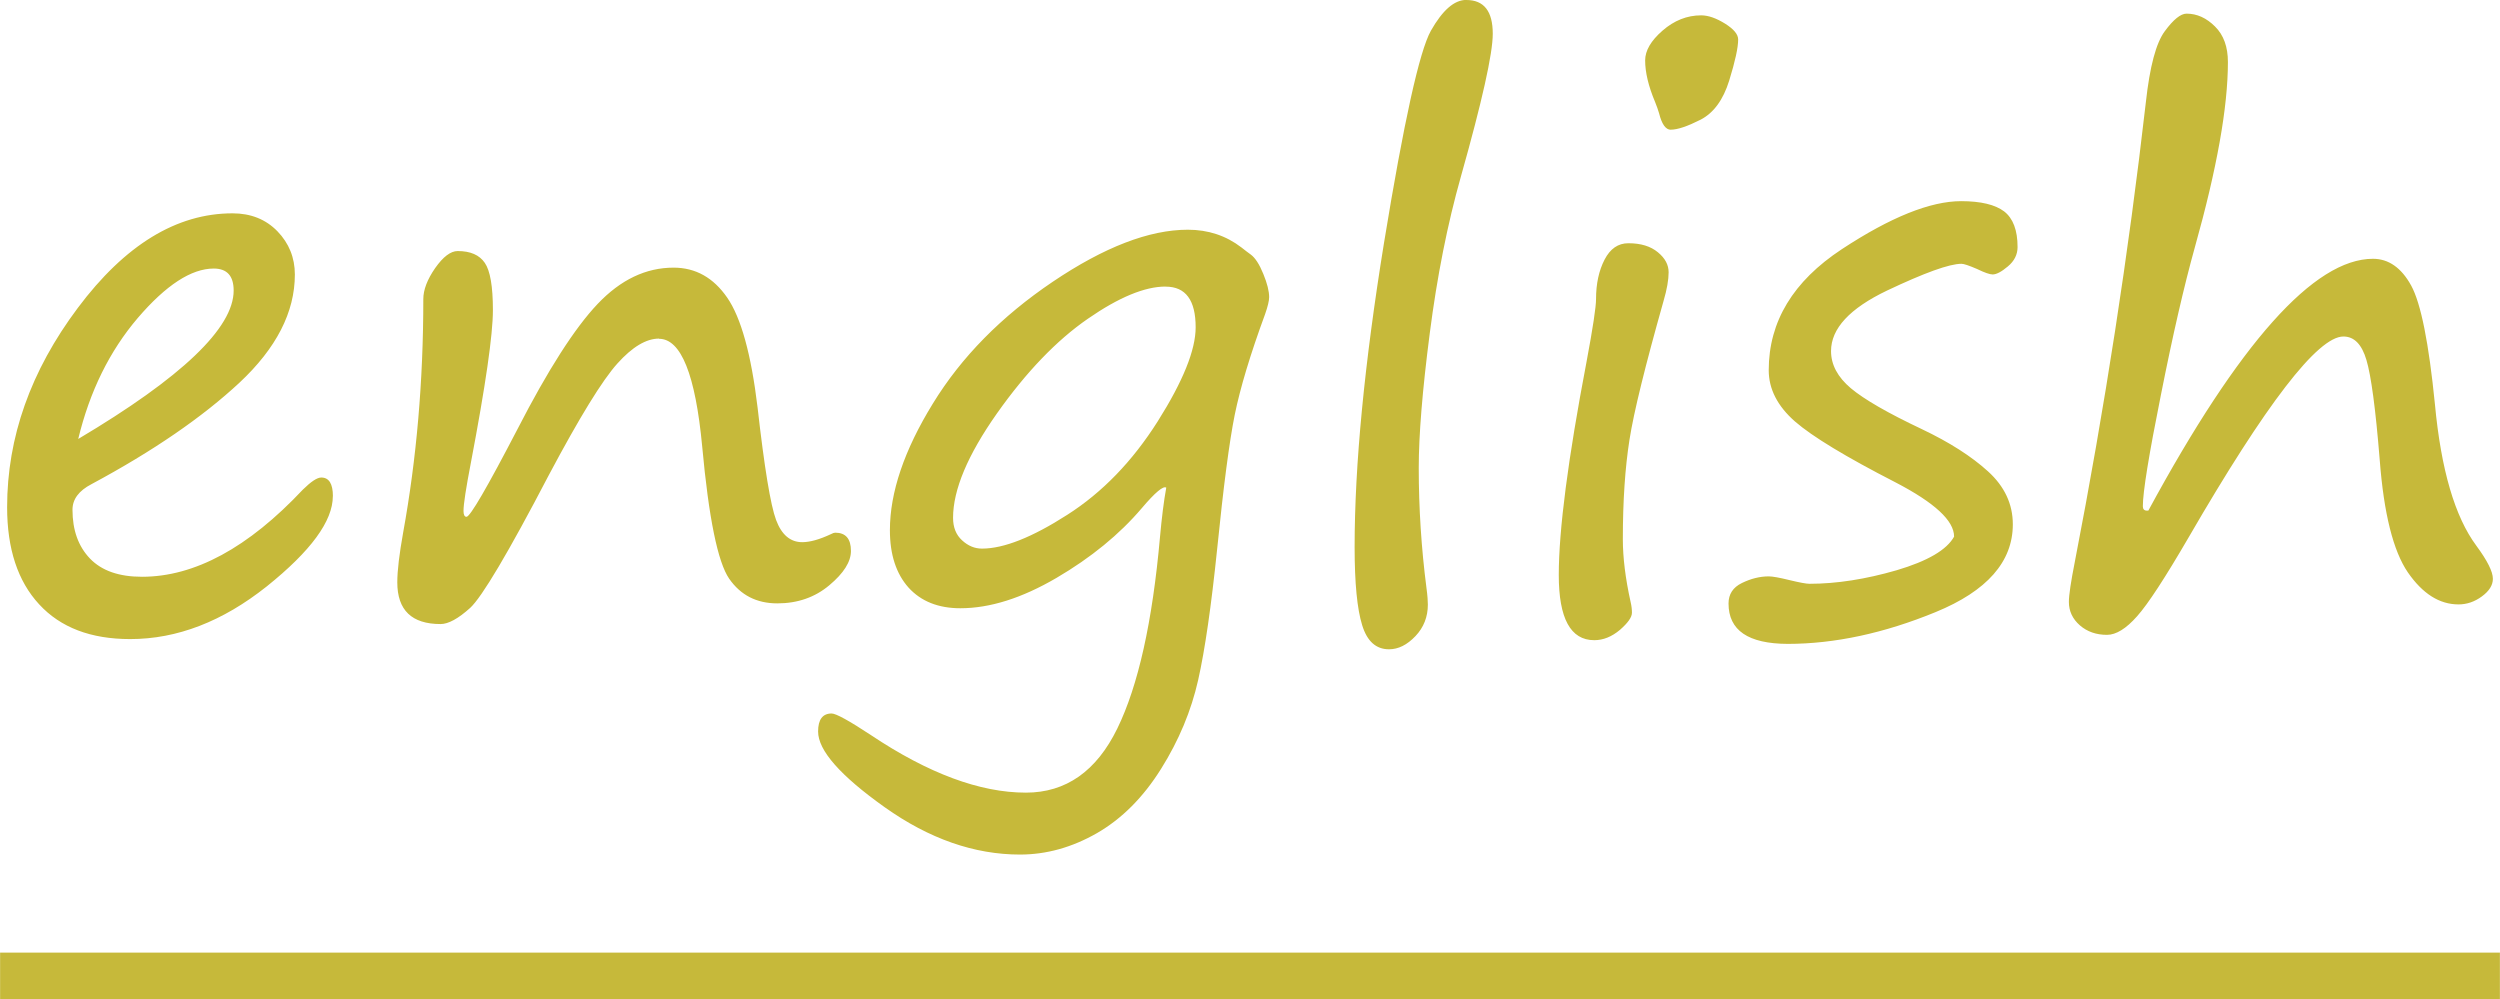 <?xml version="1.0" encoding="UTF-8"?>
<!DOCTYPE svg PUBLIC "-//W3C//DTD SVG 1.1//EN" "http://www.w3.org/Graphics/SVG/1.1/DTD/svg11.dtd">
<!-- Creator: CorelDRAW 2020 -->
<svg xmlns="http://www.w3.org/2000/svg" xml:space="preserve" width="9.4mm" height="3.758mm" version="1.1" style="shape-rendering:geometricPrecision; text-rendering:geometricPrecision; image-rendering:optimizeQuality; fill-rule:evenodd; clip-rule:evenodd"
viewBox="0 0 384.35 153.67"
 xmlns:xlink="http://www.w3.org/1999/xlink"
 xmlns:xodm="http://www.corel.com/coreldraw/odm/2003">
 <defs>
  <style type="text/css">
   <![CDATA[
    .str0 {stroke:#C6B93A;stroke-width:7.21;stroke-miterlimit:22.926}
    .fil1 {fill:none}
    .fil0 {fill:#C6B93A;fill-rule:nonzero}
   ]]>
  </style>
 </defs>
 <g id="Layer_x0020_1">
  <g id="_1037789928">
   <path class="fil0" d="M51.16 76.29c0,3.83 -3.39,8.44 -10.16,13.87 -6.79,5.4 -13.79,8.1 -21,8.1 -6.04,0 -10.71,-1.77 -14,-5.35 -3.29,-3.56 -4.92,-8.54 -4.92,-14.92 0,-10.75 3.61,-20.96 10.87,-30.65 7.25,-9.69 15.19,-14.54 23.79,-14.54 2.81,0 5.12,0.92 6.91,2.77 1.77,1.83 2.67,4.06 2.67,6.64 0,5.79 -2.85,11.33 -8.52,16.63 -5.68,5.29 -13.25,10.5 -22.75,15.6 -1.96,1.02 -2.92,2.33 -2.92,3.94 0,3.12 0.89,5.62 2.69,7.5 1.81,1.88 4.48,2.8 8,2.8 8.08,0 16.33,-4.46 24.73,-13.4 1.25,-1.23 2.19,-1.86 2.83,-1.86 1.19,0 1.79,0.96 1.79,2.88zm-39.16 -8.79c15.94,-9.47 23.91,-17.08 23.91,-22.83 0,-2.25 -1.02,-3.38 -3.06,-3.38 -3.44,0 -7.35,2.54 -11.69,7.61 -4.33,5.08 -7.38,11.27 -9.15,18.6zm89.31 -15.44c-1.96,0 -4.1,1.27 -6.4,3.83 -2.31,2.56 -5.83,8.29 -10.56,17.19 -6.23,11.94 -10.27,18.73 -12.08,20.39 -1.83,1.65 -3.35,2.48 -4.54,2.48 -4.44,0 -6.66,-2.13 -6.66,-6.42 0,-1.79 0.31,-4.35 0.9,-7.65 2.06,-11.35 3.1,-23.31 3.1,-35.89 0,-1.44 0.61,-3.02 1.82,-4.77 1.23,-1.75 2.39,-2.62 3.46,-2.62 1.96,0 3.34,0.6 4.17,1.81 0.83,1.19 1.25,3.62 1.25,7.27 0,3.79 -1.13,11.6 -3.38,23.43 -0.75,3.9 -1.14,6.39 -1.14,7.45 0,0.59 0.16,0.9 0.46,0.9 0.56,0 3.17,-4.5 7.83,-13.46 4.69,-9.13 8.81,-15.56 12.33,-19.27 3.54,-3.73 7.43,-5.58 11.68,-5.58 3.38,0 6.13,1.54 8.25,4.62 2.12,3.07 3.68,8.69 4.66,16.85 1.05,9.27 2,15.06 2.85,17.33 0.85,2.27 2.19,3.41 4.02,3.41 1.17,0 2.63,-0.4 4.4,-1.23 0.29,-0.16 0.52,-0.23 0.67,-0.23 1.62,0 2.42,0.94 2.42,2.81 0,1.66 -1.11,3.42 -3.32,5.27 -2.21,1.86 -4.89,2.79 -8,2.79 -3.19,0 -5.65,-1.27 -7.4,-3.79 -1.75,-2.54 -3.14,-9.31 -4.15,-20.33 -1.04,-11.04 -3.25,-16.56 -6.64,-16.56zm77.99 22.92c-0.44,-0.33 -1.71,0.73 -3.77,3.16 -3.42,4.02 -7.79,7.6 -13.1,10.71 -5.33,3.12 -10.25,4.67 -14.79,4.67 -3.38,0 -6.04,-1.06 -7.96,-3.17 -1.9,-2.13 -2.87,-5.06 -2.87,-8.83 0,-5.81 2.2,-12.31 6.6,-19.46 4.38,-7.16 10.54,-13.41 18.44,-18.74 7.91,-5.33 14.83,-8 20.77,-8 3.12,0 5.87,0.91 8.23,2.72 0.56,0.44 1.04,0.81 1.46,1.11 0.67,0.5 1.31,1.48 1.91,2.96 0.61,1.48 0.9,2.67 0.9,3.58 0,0.56 -0.21,1.42 -0.62,2.6 -2.29,6.23 -3.84,11.4 -4.67,15.48 -0.83,4.1 -1.73,11 -2.71,20.69 -0.9,8.71 -1.86,15.41 -2.92,20.12 -1.06,4.69 -2.94,9.23 -5.69,13.62 -2.75,4.4 -6.04,7.69 -9.87,9.9 -3.83,2.19 -7.77,3.29 -11.83,3.29 -7.02,0 -13.96,-2.42 -20.79,-7.27 -6.82,-4.85 -10.25,-8.73 -10.25,-11.65 0,-1.85 0.7,-2.77 2.08,-2.77 0.67,0 2.69,1.11 6.04,3.32 8.83,5.9 16.77,8.85 23.83,8.85 6.15,0 10.85,-3.29 14.06,-9.87 3.21,-6.58 5.4,-16.39 6.56,-29.46 0.27,-2.96 0.58,-5.48 0.96,-7.56zm-0.11 -30.92c-3.19,0 -7.18,1.65 -11.96,4.96 -4.79,3.31 -9.45,8.16 -13.96,14.54 -4.5,6.39 -6.75,11.74 -6.75,16.06 0,1.46 0.46,2.62 1.39,3.46 0.92,0.85 1.94,1.27 3.06,1.27 3.34,0 7.71,-1.73 13.1,-5.19 5.4,-3.44 10.04,-8.25 13.92,-14.38 3.88,-6.15 5.83,-10.96 5.83,-14.46 0,-4.17 -1.54,-6.25 -4.61,-6.25zm46.25 -44.06c2.71,0 4.06,1.73 4.06,5.19 0,3.07 -1.64,10.4 -4.9,21.96 -2.06,7.29 -3.66,15.33 -4.79,24.12 -1.14,8.79 -1.69,15.67 -1.69,20.67 0,6.19 0.4,12.37 1.19,18.48 0.16,1.17 0.21,2.02 0.21,2.54 0,1.88 -0.63,3.5 -1.91,4.85 -1.29,1.35 -2.63,2.02 -4.06,2.02 -2,0 -3.37,-1.23 -4.13,-3.71 -0.77,-2.48 -1.16,-6.48 -1.16,-12 0,-12.58 1.5,-28.18 4.52,-46.78 3.04,-18.58 5.44,-29.46 7.21,-32.62 1.79,-3.15 3.59,-4.73 5.44,-4.73zm31.44 19.95c-0.79,0 -1.39,-0.85 -1.81,-2.54 -0.16,-0.52 -0.35,-1.1 -0.62,-1.75 -1.02,-2.42 -1.52,-4.56 -1.52,-6.37 0,-1.5 0.88,-3.02 2.67,-4.58 1.79,-1.56 3.77,-2.35 5.94,-2.35 1.1,0 2.31,0.43 3.67,1.27 1.35,0.85 2.02,1.65 2.02,2.44 0,1.25 -0.46,3.35 -1.38,6.33 -0.92,2.96 -2.39,4.96 -4.39,6 -2.02,1.02 -3.54,1.54 -4.6,1.54zm-7.38 62.95c0,2.85 0.4,6.06 1.19,9.63 0.16,0.67 0.21,1.23 0.21,1.67 0,0.7 -0.61,1.56 -1.84,2.64 -1.25,1.05 -2.56,1.59 -3.95,1.59 -3.65,0 -5.46,-3.34 -5.46,-10.02 0,-6.93 1.42,-17.85 4.27,-32.79 0.98,-5.23 1.46,-8.44 1.46,-9.64 0,-2.36 0.44,-4.38 1.31,-6.06 0.87,-1.68 2.08,-2.52 3.66,-2.52 1.92,0 3.42,0.46 4.54,1.39 1.12,0.92 1.65,1.94 1.65,3.08 0,1.12 -0.25,2.61 -0.79,4.44 -2.8,9.92 -4.56,17.02 -5.23,21.31 -0.67,4.27 -1.02,9.37 -1.02,15.27zm50.93 -0.4c0,-2.45 -3,-5.21 -9,-8.33 -7.64,-3.92 -12.79,-7.04 -15.48,-9.38 -2.67,-2.35 -4.02,-4.98 -4.02,-7.87 0,-7.48 3.75,-13.67 11.23,-18.6 7.5,-4.93 13.62,-7.39 18.35,-7.39 3.04,0 5.25,0.54 6.62,1.58 1.37,1.06 2.06,2.89 2.06,5.48 0,1.15 -0.5,2.15 -1.5,2.98 -0.98,0.83 -1.77,1.23 -2.33,1.23 -0.43,0 -1.23,-0.27 -2.42,-0.85 -1.21,-0.52 -2,-0.79 -2.37,-0.79 -1.88,0 -5.69,1.39 -11.44,4.11 -5.75,2.75 -8.62,5.85 -8.62,9.31 0,2.1 1.02,4 3.04,5.71 2.04,1.71 5.67,3.81 10.92,6.29 4.25,2.02 7.64,4.19 10.18,6.5 2.54,2.31 3.81,5.02 3.81,8.14 0,5.75 -3.96,10.25 -11.89,13.5 -7.92,3.25 -15.5,4.87 -22.71,4.88 -6.08,-0.02 -9.11,-2.08 -9.11,-6.21 0,-1.42 0.67,-2.48 2.06,-3.15 1.37,-0.67 2.75,-1.02 4.13,-1.02 0.56,0 1.64,0.19 3.21,0.58 1.54,0.37 2.56,0.56 3.04,0.56 4.17,0 8.64,-0.7 13.4,-2.08 4.77,-1.41 7.73,-3.14 8.85,-5.19zm29.87 -4c13.98,-25.81 25.49,-38.71 34.54,-38.71 2.4,0 4.37,1.39 5.87,4.12 1.5,2.75 2.71,8.83 3.65,18.25 0.94,10.04 3.06,17.29 6.37,21.75 1.69,2.29 2.54,3.98 2.54,5.08 0,0.98 -0.56,1.88 -1.69,2.71 -1.12,0.83 -2.33,1.23 -3.59,1.23 -2.94,0 -5.52,-1.64 -7.79,-4.92 -2.25,-3.29 -3.7,-9.06 -4.33,-17.33 -0.63,-7.81 -1.32,-12.92 -2.04,-15.33 -0.71,-2.4 -1.88,-3.61 -3.54,-3.61 -3.94,0 -11.89,10.33 -23.83,30.94 -3.58,6.15 -6.21,10.19 -7.9,12.08 -1.69,1.91 -3.23,2.85 -4.62,2.85 -1.65,0 -3.04,-0.48 -4.17,-1.46 -1.12,-0.98 -1.69,-2.18 -1.69,-3.6 0,-1.06 0.31,-3.1 0.9,-6.1 4.63,-23.85 8.27,-47.45 10.94,-70.77 0.6,-5.45 1.56,-9.06 2.9,-10.87 1.33,-1.81 2.45,-2.71 3.35,-2.71 1.62,0 3.07,0.67 4.38,1.98 1.33,1.31 1.98,3.14 1.98,5.46 0,6.92 -1.69,16.4 -5.08,28.47 -1.66,5.96 -3.41,13.56 -5.23,22.75 -1.85,9.21 -2.77,14.9 -2.77,17.08 0,0.44 0.21,0.67 0.62,0.67l0.23 0z"/>
   <line class="fil1 str0" x1="-0" y1="150.07" x2="384.35" y2= "150.07" />
  </g>
 </g>
</svg>
